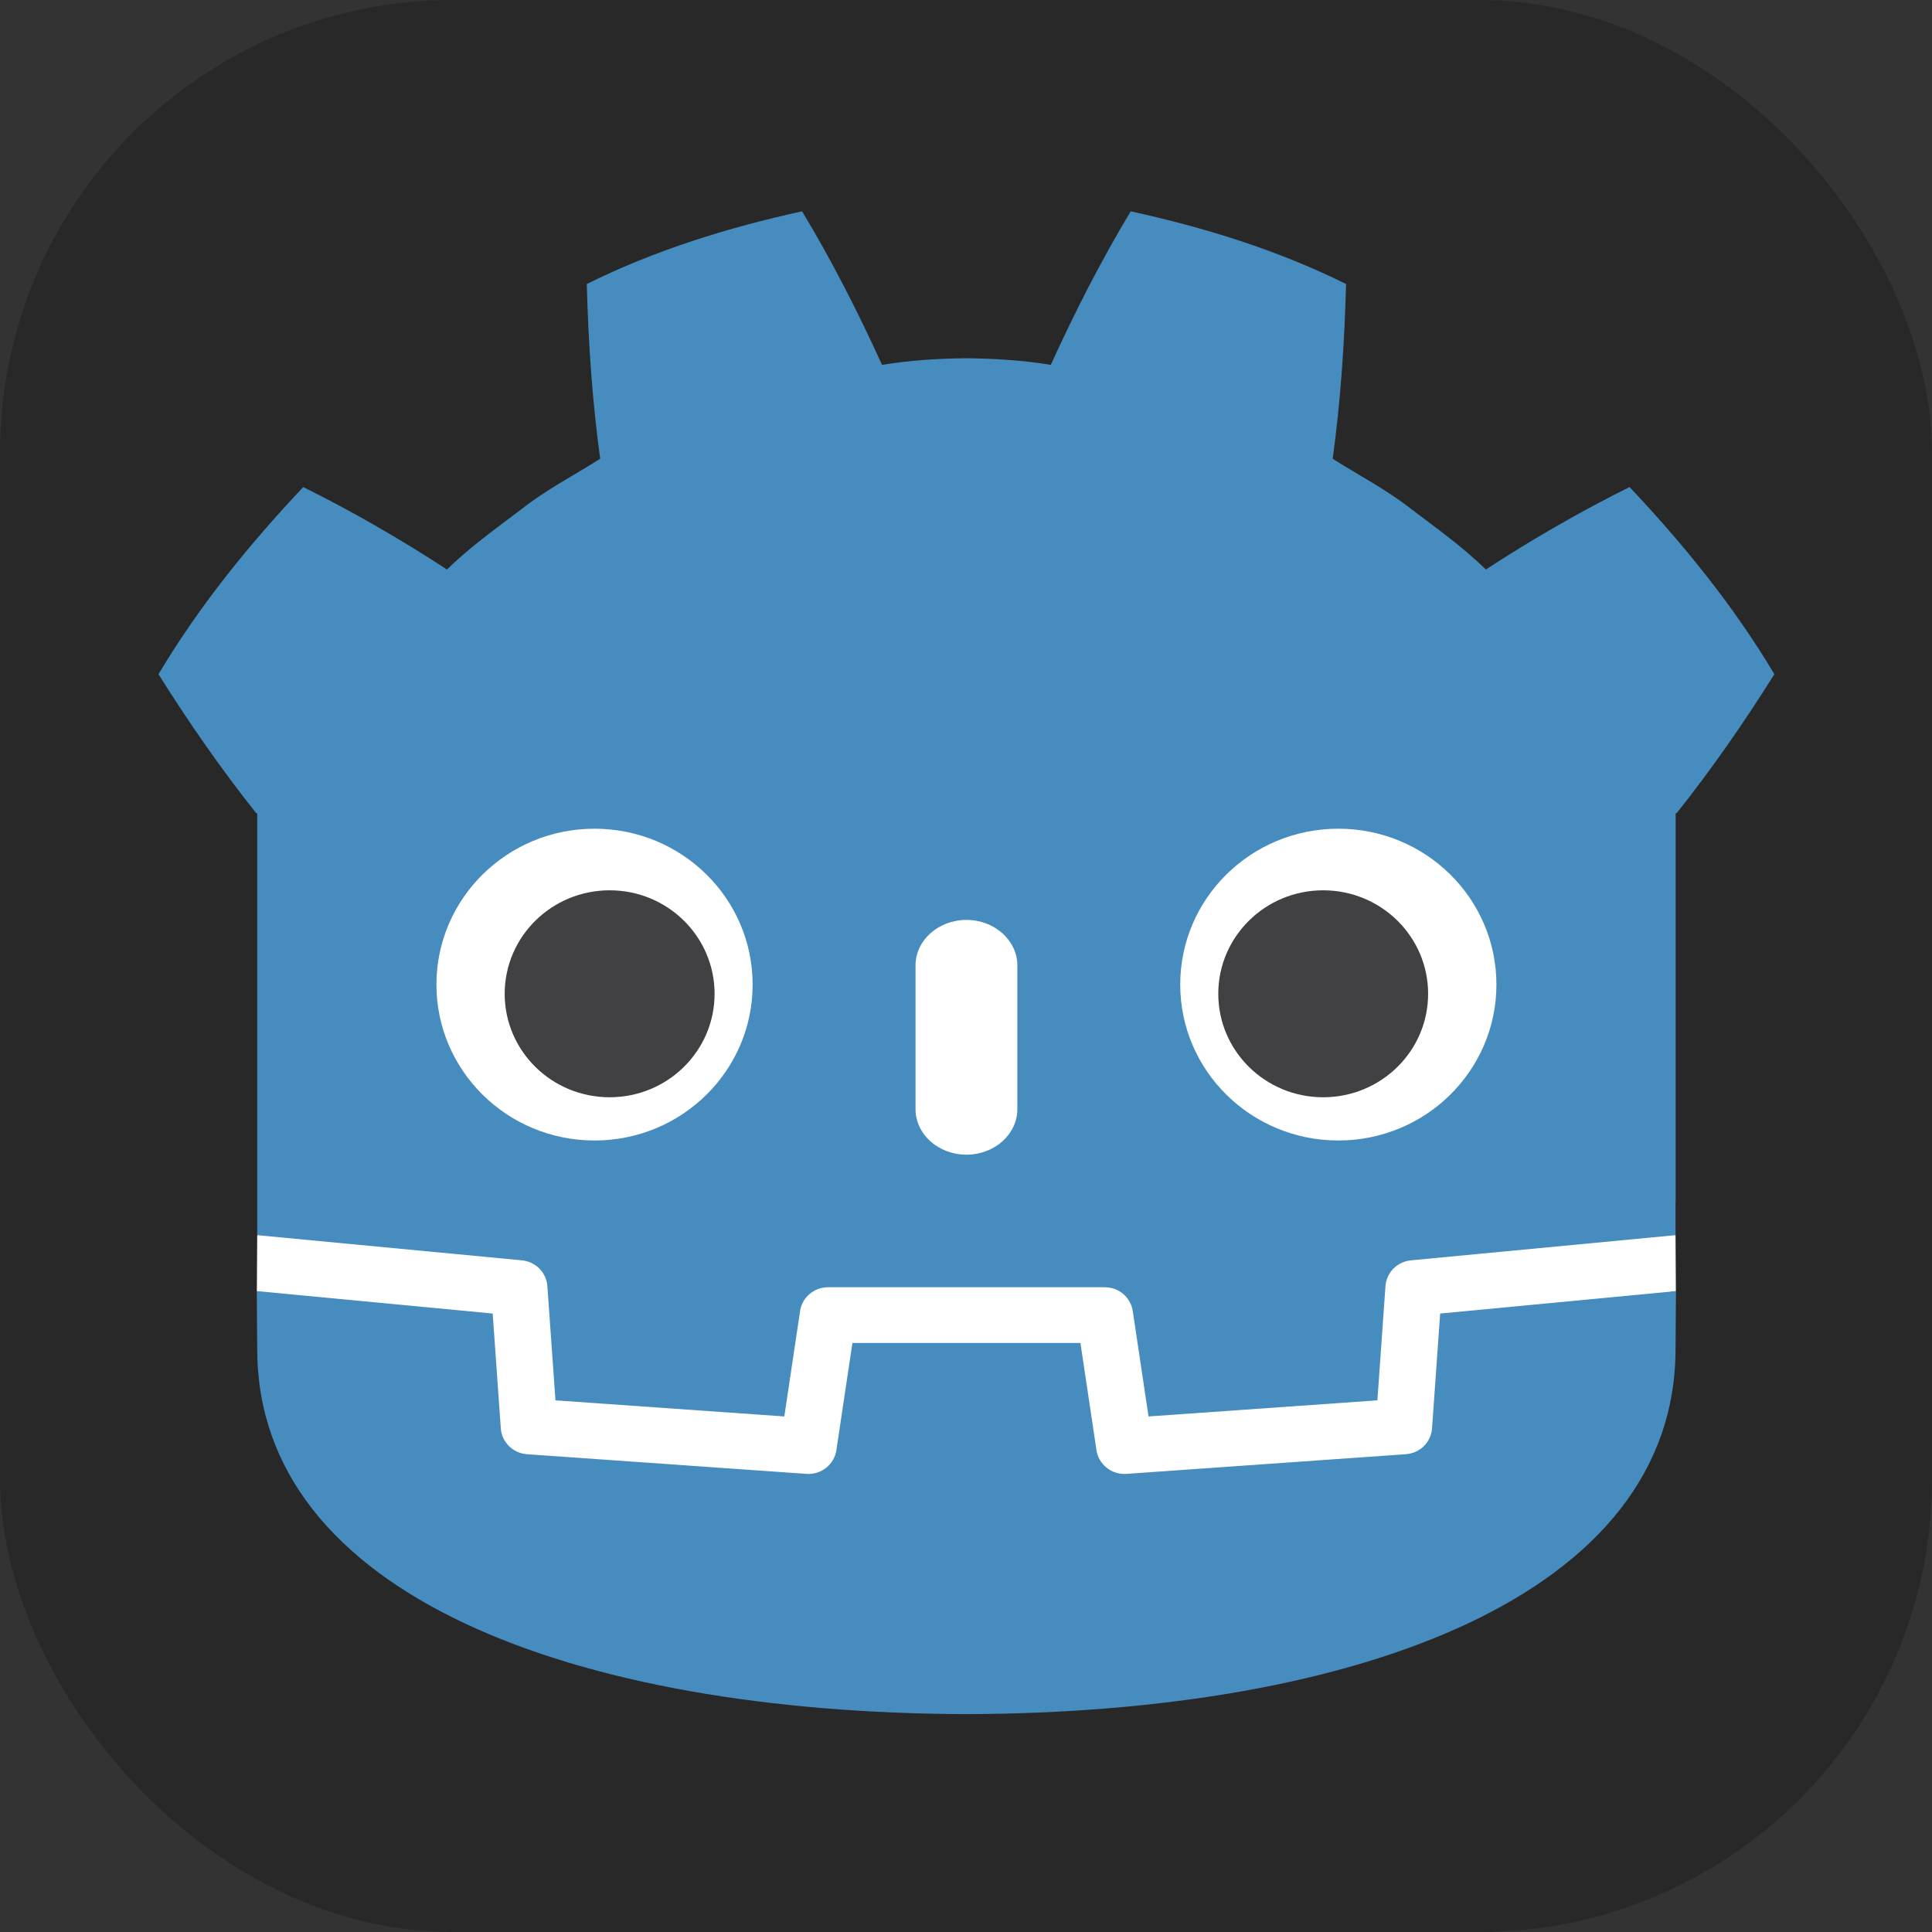 <svg xmlns="http://www.w3.org/2000/svg" fill="none" viewBox="0 0 256 256"><rect x="0" y="0" width="256" height="256" fill="#333333" stroke="none"/><rect width="256" height="256" fill="#282828" rx="60"/><path fill="#fff" d="M222.017 163.681s-.312-1.889-.495-1.872l-34.75 3.307c-2.765.263-4.912 2.438-5.106 5.17l-.955 13.495-26.884 1.892-1.829-12.231c-.407-2.72-2.816-4.77-5.604-4.77h-36.676c-2.787 0-5.196 2.05-5.603 4.77l-1.83 12.231-26.884-1.892-.954-13.495c-.194-2.733-2.342-4.908-5.107-5.171l-34.767-3.306c-.18-.017-.311 1.874-.49 1.874l-.048 7.416 29.445 4.683.964 13.615c.195 2.756 2.45 4.985 5.247 5.183l37.025 2.605q.21.014.417.015c2.782 0 5.187-2.052 5.594-4.772l1.881-12.584h26.897l1.881 12.584c.407 2.719 2.814 4.771 5.601 4.771q.204 0 .406-.014l37.03-2.605c2.795-.198 5.051-2.427 5.246-5.183l.964-13.615 29.432-4.704z"/><path fill="#478CBF" d="M34.082 107.758v55.923q.156.001.31.014l34.763 3.306c1.821.173 3.248 1.618 3.375 3.418l1.072 15.134 30.324 2.134 2.089-13.968c.271-1.811 1.846-3.153 3.704-3.153h36.676c1.856 0 3.432 1.342 3.702 3.153l2.089 13.968 30.325-2.134 1.071-15.134c.128-1.8 1.554-3.244 3.375-3.418l34.75-3.306q.155-.013.309-.014v-4.462l.015-.005v-51.456h.128c4.606-5.797 8.867-11.905 12.954-18.422-5.428-9.112-12.078-17.255-19.186-24.8-6.592 3.273-12.995 6.98-19.043 10.926-3.026-2.967-6.435-5.394-9.783-7.93-3.289-2.606-6.996-4.516-10.512-6.742 1.046-7.689 1.564-15.257 1.772-23.157-9.072-4.503-18.746-7.489-28.532-9.633-3.907 6.476-7.479 13.489-10.591 20.345-3.69-.608-7.397-.834-11.109-.877v-.006c-.026 0-.05.006-.072.006-.023 0-.047-.006-.07-.006v.006c-3.719.043-7.423.269-11.114.877-3.11-6.856-6.681-13.869-10.594-20.345-9.78 2.145-19.456 5.13-28.527 9.633.208 7.9.725 15.468 1.775 23.157-3.523 2.226-7.225 4.136-10.516 6.742-3.343 2.536-6.757 4.963-9.784 7.93-6.048-3.945-12.45-7.653-19.044-10.925C33.075 72.08 26.43 80.224 21 89.337c4.085 6.516 8.349 12.624 12.953 18.421z"/><path fill="#478CBF" d="m190.83 174.05-1.077 15.215c-.129 1.834-1.609 3.293-3.468 3.425l-37.029 2.606q-.135.009-.27.009c-1.84 0-3.427-1.332-3.699-3.154l-2.124-14.202H112.95l-2.124 14.202c-.285 1.911-2.018 3.286-3.969 3.145l-37.03-2.606c-1.859-.132-3.338-1.591-3.467-3.425l-1.077-15.215-31.259-2.972c.015 3.313.058 6.943.058 7.666 0 32.558 41.879 48.208 93.911 48.388h.127c52.032-.18 93.896-15.83 93.896-48.388 0-.736.046-4.351.061-7.666z"/><path fill="#fff" d="M99.727 130.459c0 11.415-9.379 20.663-20.95 20.663-11.565 0-20.947-9.248-20.947-20.663 0-11.408 9.382-20.651 20.947-20.651 11.571 0 20.95 9.243 20.95 20.651"/><path fill="#414042" d="M94.686 131.684c0 7.572-6.223 13.709-13.906 13.709-7.68 0-13.906-6.137-13.906-13.709S73.1 117.97 80.78 117.97c7.683 0 13.906 6.142 13.906 13.714"/><path fill="#fff" d="M128.055 153.001c-3.725 0-6.743-2.707-6.743-6.044v-19.02c0-3.334 3.018-6.044 6.743-6.044 3.724 0 6.749 2.71 6.749 6.044v19.02c0 3.337-3.025 6.044-6.749 6.044m28.331-22.542c0 11.415 9.379 20.663 20.952 20.663 11.564 0 20.945-9.248 20.945-20.663 0-11.408-9.381-20.651-20.945-20.651-11.573 0-20.952 9.243-20.952 20.651"/><path fill="#414042" d="M161.428 131.684c0 7.572 6.221 13.709 13.899 13.709 7.685 0 13.906-6.137 13.906-13.709s-6.221-13.714-13.906-13.714c-7.678 0-13.899 6.142-13.899 13.714"/></svg>